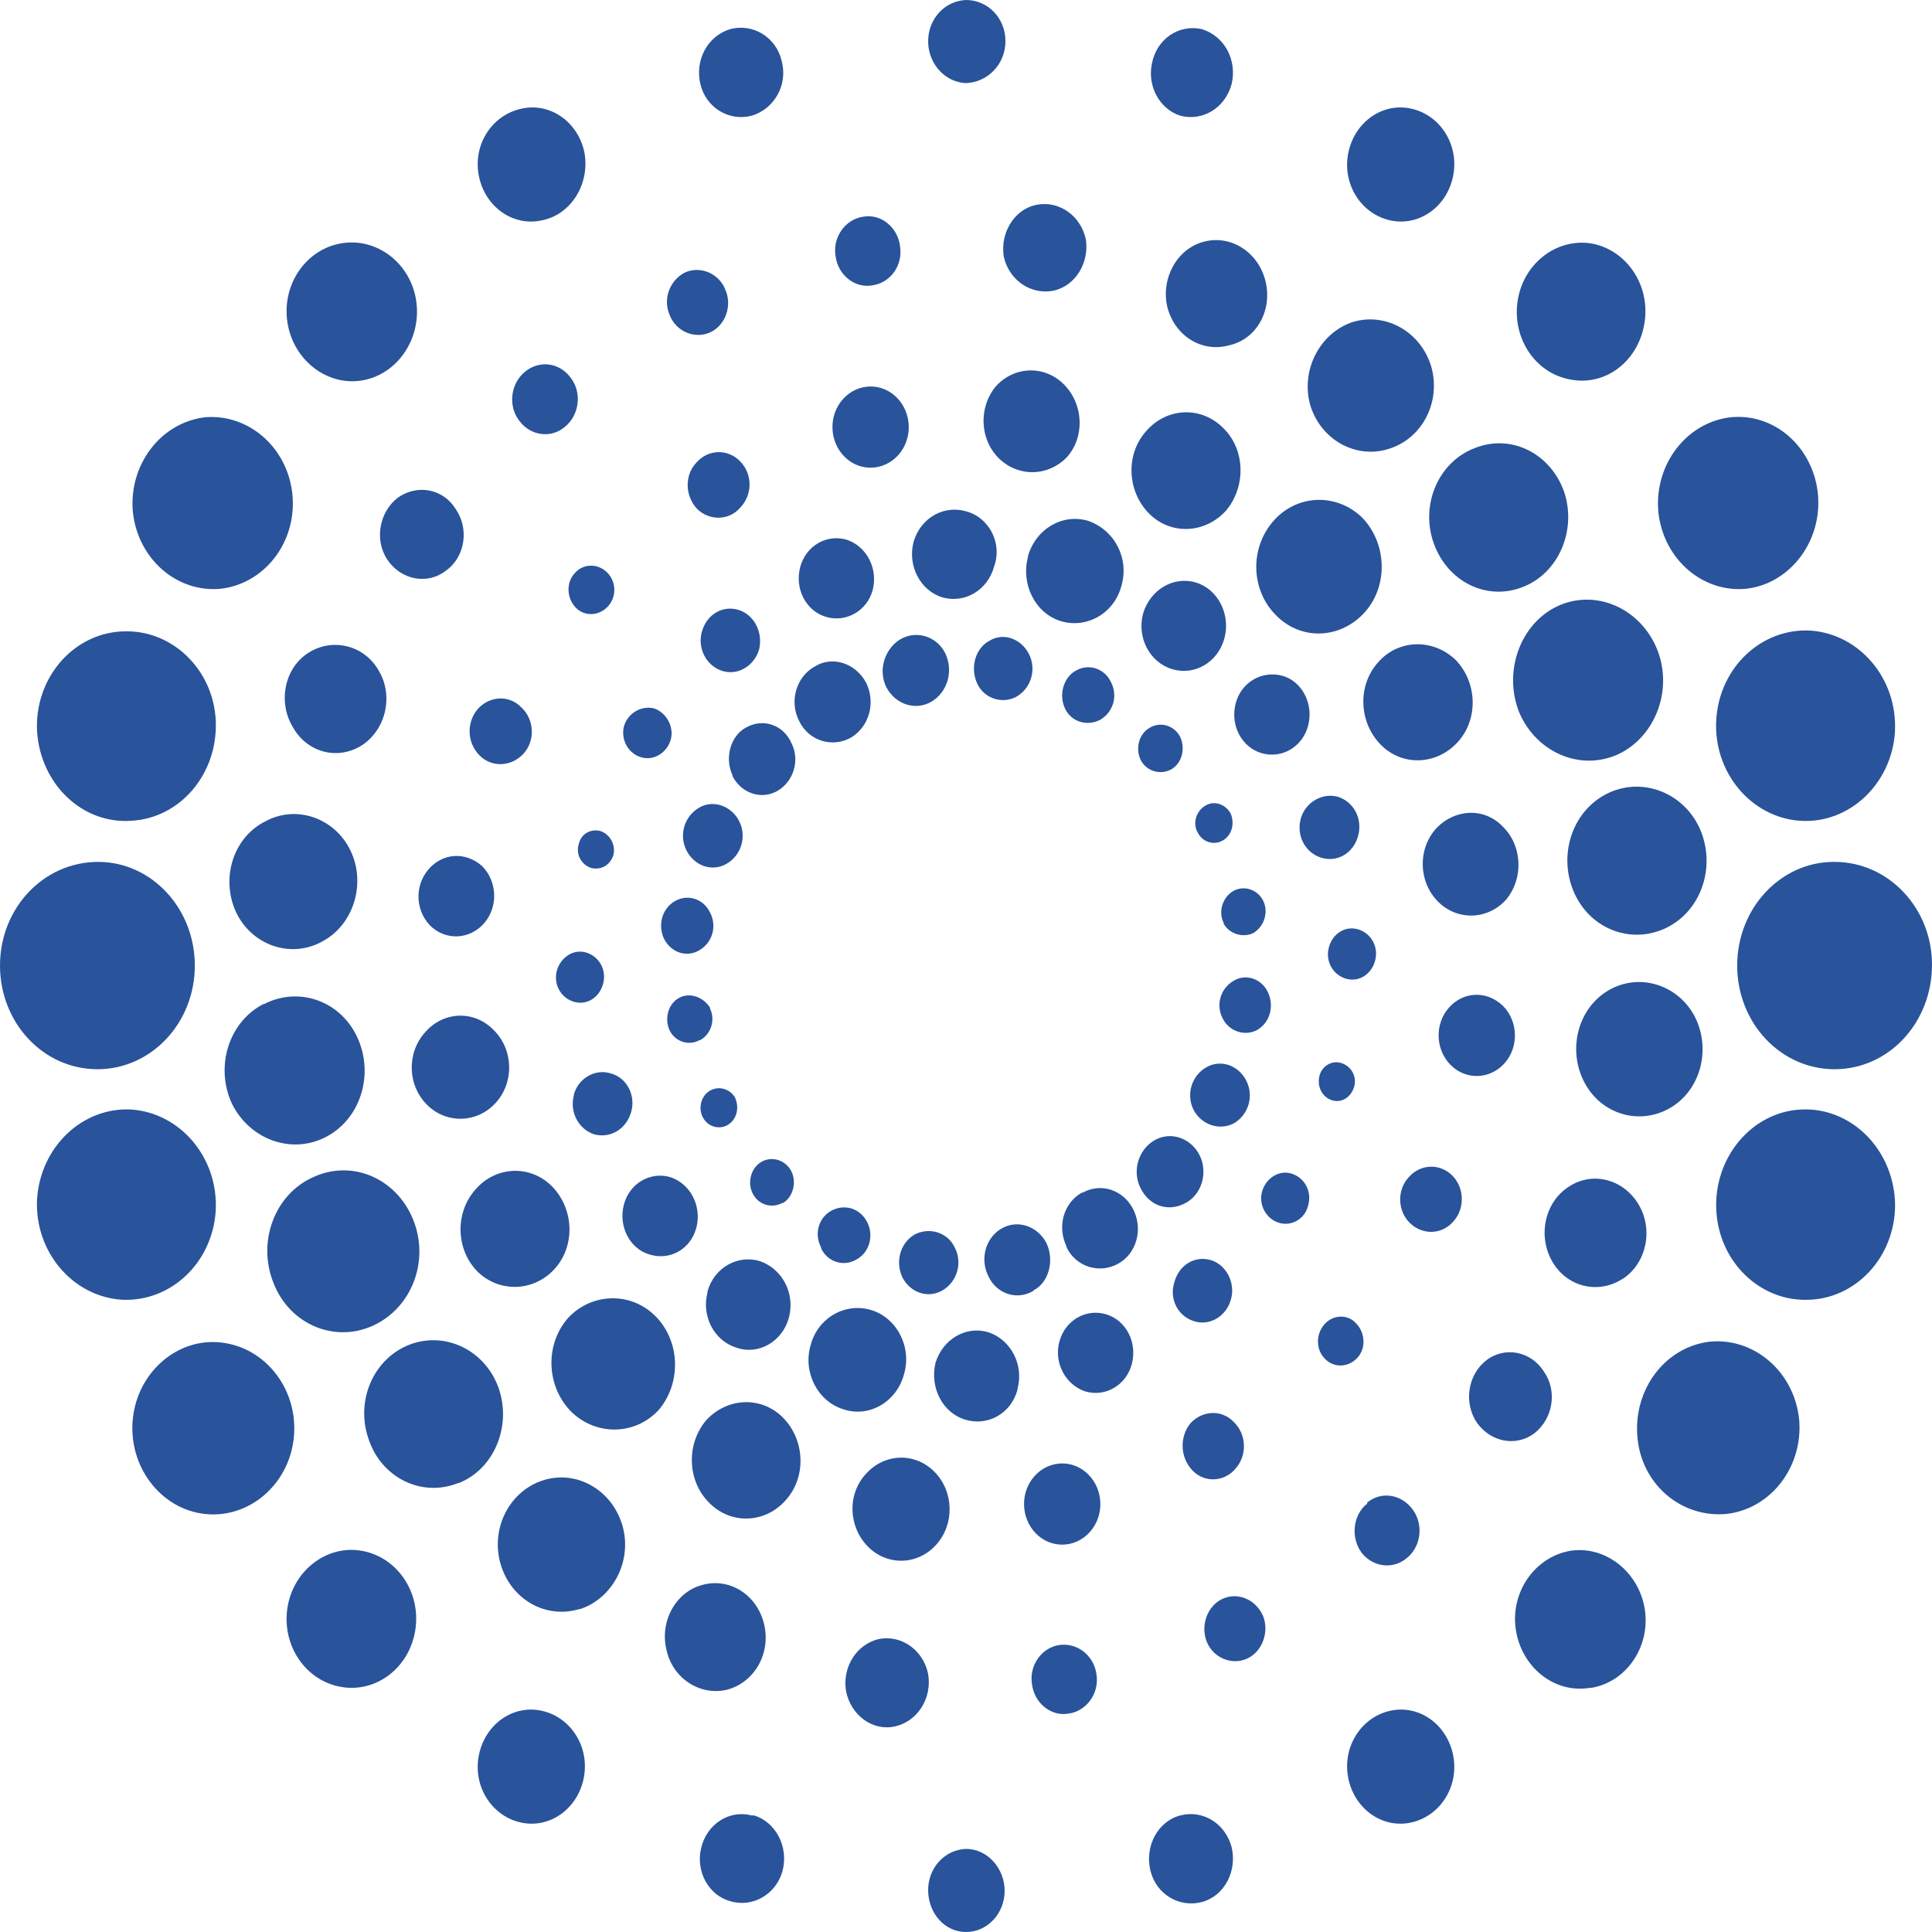 <svg width="60" height="60" viewBox="0 0 60 60" fill="none" xmlns="http://www.w3.org/2000/svg">
<path d="M26.9 21.206C27.2 21.818 27 22.563 26.425 22.909C25.85 23.228 25.125 23.015 24.825 22.404C24.5 21.792 24.725 21.02 25.3 20.701C25.85 20.355 26.575 20.594 26.9 21.206C26.875 21.206 26.875 21.206 26.9 21.206ZM21.075 30.998C20.75 31.184 20.625 31.636 20.8 32.009C20.975 32.355 21.4 32.488 21.725 32.301C21.725 32.301 21.725 32.301 21.75 32.301C22.075 32.115 22.225 31.69 22.05 31.317V31.291C21.825 30.945 21.4 30.811 21.075 30.998ZM20.95 27.991C20.55 28.231 20.425 28.736 20.625 29.162C20.85 29.588 21.325 29.747 21.725 29.508C22.125 29.268 22.275 28.763 22.05 28.337C21.85 27.911 21.35 27.752 20.95 27.991ZM21.7 25.091C21.25 25.357 21.075 25.942 21.325 26.421C21.575 26.9 22.125 27.087 22.575 26.82C23.025 26.554 23.2 25.969 22.95 25.49C22.7 25.011 22.125 24.825 21.7 25.091ZM23.175 22.59C22.675 22.856 22.5 23.548 22.75 24.08C22.75 24.08 22.75 24.08 22.75 24.106C23.025 24.639 23.65 24.851 24.15 24.559C24.65 24.266 24.85 23.601 24.575 23.069C24.325 22.51 23.7 22.297 23.175 22.59C23.2 22.59 23.2 22.59 23.175 22.59ZM22.05 33.871C21.775 34.031 21.675 34.404 21.825 34.696C21.975 34.989 22.325 35.095 22.6 34.936C22.875 34.776 22.975 34.404 22.825 34.084C22.675 33.818 22.325 33.712 22.05 33.871ZM35.425 23.601C35.6 23.947 36.025 24.08 36.375 23.894C36.7 23.707 36.825 23.255 36.65 22.883C36.475 22.537 36.05 22.404 35.725 22.59C35.375 22.776 35.25 23.228 35.425 23.601ZM33.075 22.004C33.275 22.43 33.775 22.563 34.175 22.35C34.575 22.111 34.725 21.605 34.5 21.18C34.3 20.754 33.8 20.594 33.4 20.834C33.025 21.047 32.875 21.579 33.075 22.004ZM30.35 21.233C30.575 21.712 31.15 21.871 31.575 21.632C32.025 21.366 32.2 20.78 31.95 20.302C31.7 19.823 31.15 19.636 30.725 19.902C30.275 20.142 30.125 20.754 30.35 21.233ZM27.525 21.339C27.8 21.871 28.425 22.084 28.925 21.792C29.425 21.499 29.625 20.834 29.35 20.275C29.075 19.743 28.425 19.556 27.925 19.876C27.45 20.195 27.275 20.834 27.525 21.339ZM37.2 25.863C37.35 26.155 37.7 26.262 37.975 26.102C38.25 25.942 38.35 25.596 38.225 25.277C38.075 24.985 37.725 24.851 37.45 25.011C37.15 25.171 37.025 25.57 37.2 25.863ZM35.2 37.57C34.9 36.958 34.2 36.718 33.625 37.038C33.625 37.038 33.625 37.038 33.6 37.038C33.025 37.357 32.825 38.102 33.125 38.714C33.125 38.714 33.125 38.714 33.125 38.741C33.425 39.352 34.15 39.565 34.725 39.246C35.3 38.927 35.5 38.182 35.2 37.57ZM24.575 36.373C24.4 36.027 23.975 35.894 23.65 36.08C23.325 36.266 23.2 36.718 23.375 37.064C23.55 37.41 23.95 37.543 24.3 37.357C24.3 37.357 24.3 37.357 24.325 37.357C24.625 37.171 24.75 36.718 24.575 36.373ZM26.925 37.942C26.7 37.517 26.225 37.384 25.825 37.596C25.425 37.809 25.275 38.315 25.5 38.741C25.5 38.741 25.5 38.741 25.5 38.767C25.7 39.193 26.2 39.353 26.6 39.113C27 38.9 27.15 38.368 26.925 37.942ZM29.65 38.741C29.425 38.262 28.85 38.102 28.4 38.342C27.95 38.608 27.8 39.193 28.025 39.672C28.275 40.151 28.825 40.337 29.275 40.071C29.725 39.805 29.9 39.219 29.65 38.741ZM32.5 38.608C32.225 38.075 31.6 37.862 31.1 38.155C30.6 38.448 30.425 39.113 30.7 39.645C30.95 40.177 31.575 40.39 32.075 40.098C32.075 40.098 32.1 40.098 32.1 40.071C32.575 39.831 32.75 39.14 32.5 38.608ZM38.925 28.976C39.275 28.763 39.4 28.31 39.225 27.965C39.05 27.619 38.625 27.486 38.3 27.672C37.975 27.858 37.825 28.31 38 28.656C38 28.656 38 28.656 38 28.683C38.175 29.002 38.6 29.135 38.925 28.976ZM39.05 31.982C39.45 31.743 39.575 31.237 39.375 30.811C39.175 30.386 38.675 30.226 38.3 30.466C37.9 30.705 37.75 31.211 37.975 31.636C38.175 32.035 38.675 32.195 39.05 31.982ZM38.325 34.883C38.775 34.616 38.95 34.031 38.7 33.552C38.45 33.073 37.9 32.887 37.45 33.153C37 33.419 36.825 34.004 37.075 34.483C37.325 34.936 37.875 35.122 38.325 34.883ZM36.825 37.357C37.325 37.091 37.525 36.399 37.25 35.867C36.975 35.335 36.35 35.122 35.85 35.415C35.35 35.707 35.15 36.373 35.425 36.905C35.7 37.463 36.3 37.65 36.825 37.357C36.825 37.384 36.825 37.384 36.825 37.357ZM34.825 18.2C34.6 19.051 33.75 19.53 32.95 19.291C32.15 19.051 31.7 18.146 31.925 17.295C31.925 17.295 31.925 17.295 31.925 17.268C32.175 16.417 33 15.938 33.8 16.177C34.625 16.47 35.075 17.348 34.825 18.2ZM20.325 22.004C19.925 21.898 19.5 22.137 19.375 22.563C19.275 22.989 19.525 23.415 19.925 23.521C20.3 23.628 20.7 23.388 20.825 22.989C20.95 22.59 20.7 22.137 20.325 22.004ZM22.95 18.945C22.45 18.785 21.95 19.078 21.8 19.61C21.65 20.115 21.925 20.674 22.425 20.834C22.925 20.993 23.425 20.674 23.575 20.169C23.7 19.636 23.425 19.104 22.95 18.945ZM26.3 16.763C25.675 16.576 25.025 16.949 24.85 17.614C24.675 18.279 25.025 18.971 25.65 19.157C26.275 19.344 26.925 18.971 27.1 18.333C27.275 17.667 26.925 16.976 26.3 16.763ZM30.025 15.885C29.325 15.672 28.6 16.071 28.375 16.816C28.175 17.561 28.575 18.333 29.25 18.546C29.95 18.758 30.675 18.333 30.875 17.588C31.125 16.896 30.75 16.098 30.025 15.885C30.05 15.885 30.05 15.885 30.025 15.885ZM18.65 25.809C18.35 25.73 18.05 25.889 17.975 26.208C17.875 26.528 18.05 26.847 18.35 26.953C18.65 27.033 18.95 26.874 19.05 26.554C19.125 26.235 18.95 25.916 18.65 25.809ZM41.275 29.401C41.15 29.827 41.375 30.253 41.775 30.386C42.175 30.519 42.575 30.279 42.7 29.854C42.825 29.428 42.6 29.002 42.2 28.869C41.8 28.736 41.4 28.976 41.275 29.401ZM40.4 25.41C40.25 25.942 40.525 26.474 41.025 26.634C41.525 26.794 42.025 26.501 42.175 25.969C42.325 25.437 42.05 24.905 41.55 24.745C41.075 24.612 40.55 24.905 40.4 25.41ZM38.375 21.845C38.2 22.51 38.55 23.202 39.175 23.388C39.8 23.574 40.45 23.202 40.625 22.537C40.8 21.871 40.45 21.18 39.85 20.993C39.2 20.807 38.55 21.18 38.375 21.845ZM35.5 19.051C35.3 19.796 35.7 20.568 36.4 20.78C37.1 20.993 37.825 20.568 38.025 19.823C38.225 19.078 37.825 18.306 37.15 18.093C36.45 17.88 35.725 18.306 35.5 19.051ZM40.975 33.419C40.9 33.738 41.05 34.058 41.35 34.164C41.65 34.27 41.95 34.084 42.05 33.765C42.15 33.446 41.975 33.126 41.675 33.02C41.375 32.913 41.05 33.1 40.975 33.419ZM28.075 42.678C28.325 41.827 27.85 40.922 27.05 40.683C26.25 40.444 25.4 40.922 25.175 41.774C24.925 42.625 25.4 43.53 26.2 43.769C27 44.035 27.85 43.53 28.075 42.678ZM18.725 30.572C18.85 30.146 18.625 29.721 18.225 29.588C17.825 29.454 17.425 29.721 17.3 30.12C17.175 30.546 17.4 30.971 17.8 31.104C18.2 31.237 18.6 30.998 18.725 30.572ZM19.6 34.537C19.75 34.031 19.475 33.472 18.975 33.339C18.5 33.18 17.975 33.472 17.825 33.978V34.004C17.675 34.537 17.975 35.069 18.45 35.228C18.95 35.361 19.45 35.069 19.6 34.537ZM21.625 38.129C21.8 37.463 21.45 36.772 20.825 36.559C20.2 36.373 19.55 36.745 19.375 37.41C19.2 38.075 19.55 38.767 20.15 38.953C20.8 39.166 21.45 38.794 21.625 38.129ZM24.5 40.922C24.7 40.177 24.3 39.406 23.6 39.166C22.9 38.953 22.175 39.379 21.975 40.098C21.975 40.098 21.975 40.098 21.975 40.124C21.775 40.869 22.175 41.641 22.875 41.854C23.55 42.093 24.3 41.667 24.5 40.922ZM39.7 37.969C40.1 38.102 40.525 37.862 40.625 37.437C40.75 37.011 40.525 36.585 40.125 36.452C39.725 36.319 39.325 36.585 39.2 36.984C39.075 37.384 39.3 37.836 39.7 37.969ZM37.075 41.029C37.55 41.188 38.075 40.896 38.225 40.364C38.375 39.858 38.1 39.299 37.625 39.14C37.125 38.98 36.625 39.273 36.475 39.805C36.3 40.337 36.575 40.869 37.075 41.029ZM33.7 43.211C34.325 43.397 34.975 43.024 35.15 42.359C35.325 41.694 34.975 41.002 34.35 40.816C33.725 40.63 33.075 41.002 32.9 41.667C32.725 42.306 33.075 42.998 33.7 43.211ZM29.975 44.089C30.675 44.301 31.4 43.902 31.6 43.157C31.6 43.157 31.6 43.157 31.6 43.131C31.8 42.386 31.4 41.614 30.7 41.375C30 41.162 29.275 41.588 29.05 42.333C28.875 43.104 29.275 43.876 29.975 44.089ZM42.375 19.024C41.625 19.849 40.4 19.902 39.625 19.104C38.85 18.333 38.8 17.029 39.55 16.177C40.275 15.352 41.5 15.299 42.3 16.071C43.075 16.869 43.125 18.2 42.375 19.024ZM22.975 14.315C22.6 13.942 22 13.942 21.625 14.368C21.25 14.767 21.275 15.406 21.65 15.805C22.025 16.177 22.65 16.177 23 15.752C23.375 15.352 23.375 14.714 22.975 14.315ZM27.85 12.346C27.375 11.867 26.625 11.894 26.175 12.399C25.725 12.905 25.75 13.703 26.225 14.182C26.7 14.661 27.45 14.634 27.9 14.129C28.35 13.623 28.325 12.825 27.85 12.346ZM33.05 11.947C32.45 11.335 31.5 11.361 30.925 12C30.375 12.665 30.425 13.676 31.05 14.262C31.65 14.82 32.55 14.794 33.125 14.208C33.7 13.57 33.65 12.559 33.05 11.947ZM38 13.304C37.325 12.612 36.25 12.639 35.6 13.384C34.95 14.102 35 15.246 35.675 15.938C36.35 16.63 37.425 16.576 38.075 15.858C38.7 15.113 38.675 13.969 38 13.304ZM18.85 17.774C18.55 17.481 18.1 17.508 17.85 17.8C17.575 18.093 17.6 18.572 17.875 18.865C18.15 19.157 18.6 19.131 18.875 18.838C19.15 18.546 19.15 18.067 18.85 17.774ZM43.75 36.559C43.375 36.958 43.4 37.623 43.8 37.996C44.2 38.368 44.8 38.342 45.15 37.916C45.5 37.517 45.475 36.878 45.1 36.505C44.725 36.133 44.125 36.133 43.75 36.559ZM45 31.291C44.55 31.796 44.575 32.594 45.05 33.073C45.525 33.552 46.275 33.526 46.725 33.02C47.175 32.514 47.15 31.716 46.675 31.237C46.175 30.758 45.45 30.785 45 31.291ZM44.6 25.73C44.025 26.368 44.05 27.379 44.65 27.991C45.25 28.603 46.2 28.576 46.775 27.938C47.325 27.273 47.275 26.262 46.675 25.676C46.1 25.064 45.175 25.117 44.6 25.73ZM42.8 20.568C42.15 21.286 42.2 22.43 42.875 23.122C43.55 23.814 44.625 23.761 45.275 23.042C45.925 22.324 45.875 21.18 45.2 20.488C44.5 19.823 43.425 19.849 42.8 20.568ZM41.125 41.135C40.85 41.455 40.875 41.934 41.15 42.2C41.425 42.492 41.875 42.466 42.15 42.173C42.425 41.88 42.4 41.401 42.125 41.109C42.125 41.109 42.125 41.109 42.1 41.082C41.85 40.816 41.4 40.816 41.125 41.135ZM20.45 43.796C21.175 42.945 21.125 41.641 20.35 40.869C19.575 40.098 18.35 40.151 17.625 40.949C16.9 41.8 16.975 43.104 17.775 43.876C18.55 44.594 19.725 44.568 20.45 43.796ZM16.25 23.415C16.625 23.015 16.6 22.35 16.2 21.978C15.825 21.579 15.225 21.605 14.85 22.004C14.475 22.43 14.5 23.069 14.9 23.468C15.275 23.84 15.875 23.814 16.25 23.415ZM15.025 28.683C15.475 28.177 15.45 27.379 14.975 26.9C14.475 26.448 13.75 26.474 13.3 27.007C12.875 27.512 12.9 28.257 13.35 28.736C13.825 29.215 14.575 29.189 15.025 28.683ZM15.4 34.244C15.975 33.605 15.95 32.594 15.325 31.982C14.725 31.37 13.775 31.397 13.2 32.062C12.625 32.701 12.65 33.712 13.275 34.324C13.875 34.909 14.825 34.883 15.4 34.244ZM17.225 39.406C17.875 38.687 17.825 37.543 17.15 36.851C16.475 36.16 15.4 36.213 14.775 36.931C14.125 37.65 14.15 38.794 14.825 39.486C15.5 40.151 16.575 40.124 17.225 39.406ZM37.025 45.658C37.4 46.058 38.025 46.031 38.375 45.605C38.725 45.206 38.725 44.568 38.325 44.169C37.95 43.769 37.35 43.796 36.975 44.195C36.625 44.621 36.65 45.259 37.025 45.658ZM32.175 47.627C32.65 48.106 33.4 48.08 33.85 47.574C34.3 47.069 34.275 46.27 33.8 45.792C33.325 45.313 32.575 45.339 32.125 45.845C31.675 46.35 31.7 47.149 32.175 47.627ZM26.95 48.027C27.55 48.639 28.5 48.612 29.075 47.973C29.65 47.335 29.625 46.324 29.025 45.712C28.425 45.1 27.475 45.126 26.9 45.765C26.3 46.404 26.35 47.415 26.95 48.027ZM22.025 46.67C22.7 47.361 23.775 47.308 24.4 46.59C25.05 45.871 25 44.727 24.325 44.035C23.65 43.344 22.575 43.397 21.925 44.115C21.3 44.86 21.35 46.004 22.025 46.67ZM50.275 23.415C49.075 23.973 47.7 23.361 47.175 22.111C46.675 20.834 47.225 19.344 48.4 18.811C49.6 18.279 50.975 18.918 51.475 20.195C51.95 21.419 51.425 22.856 50.275 23.415ZM33.725 7.45C33.575 6.705 32.9 6.226 32.2 6.359C31.5 6.492 31.05 7.237 31.175 7.982C31.35 8.727 32.05 9.18 32.75 9.02C33.4 8.86 33.825 8.169 33.725 7.45ZM39.3 8.727C39.075 7.823 38.225 7.29 37.4 7.503C36.55 7.716 36.05 8.647 36.25 9.525C36.475 10.43 37.325 10.962 38.175 10.723C39.025 10.537 39.525 9.632 39.3 8.727ZM44.45 11.388C44.125 10.297 43.025 9.685 42 10.004C40.975 10.35 40.375 11.521 40.7 12.612C41.05 13.703 42.175 14.288 43.2 13.916C44.2 13.57 44.75 12.452 44.45 11.388ZM48.575 15.273C48.15 14.075 46.925 13.463 45.8 13.916C44.675 14.341 44.1 15.672 44.525 16.869C44.95 18.067 46.175 18.678 47.3 18.226C48.4 17.8 48.975 16.47 48.575 15.273ZM22.525 8.993C22.325 8.488 21.75 8.248 21.275 8.461C20.8 8.701 20.575 9.286 20.8 9.792C21 10.297 21.575 10.537 22.05 10.324C22.525 10.111 22.75 9.499 22.525 8.993ZM46.15 42.253C45.575 42.705 45.45 43.583 45.875 44.195C46.3 44.781 47.075 44.94 47.65 44.514C48.225 44.062 48.375 43.211 47.95 42.599C47.55 41.96 46.725 41.8 46.15 42.253ZM48.725 36.851C47.975 37.33 47.75 38.368 48.2 39.166C48.65 39.965 49.625 40.204 50.375 39.725C50.4 39.725 50.4 39.698 50.425 39.698C51.15 39.193 51.35 38.155 50.875 37.384C50.4 36.612 49.45 36.373 48.725 36.851ZM49.95 30.758C49 31.317 48.675 32.594 49.2 33.605C49.725 34.616 50.925 34.962 51.875 34.404C52.825 33.845 53.15 32.568 52.625 31.556C52.1 30.572 50.9 30.2 49.95 30.758ZM49.875 24.665C48.8 25.224 48.375 26.608 48.9 27.752C49.425 28.896 50.725 29.348 51.8 28.789C52.875 28.231 53.3 26.847 52.775 25.703C52.25 24.585 50.95 24.106 49.875 24.665ZM37.975 49.65C37.5 49.862 37.275 50.474 37.475 50.98C37.675 51.486 38.25 51.725 38.725 51.512C39.2 51.299 39.425 50.687 39.225 50.182C39 49.676 38.45 49.437 37.975 49.65ZM11.6 41.162C12.8 40.603 13.35 39.14 12.825 37.862C12.3 36.585 10.925 36 9.725 36.559C8.525 37.091 7.975 38.581 8.5 39.858C9 41.135 10.4 41.721 11.6 41.162ZM13.85 17.721C14.45 17.295 14.575 16.417 14.15 15.805C13.75 15.166 12.95 15.033 12.35 15.459C11.775 15.911 11.625 16.763 12.025 17.375C12.45 18.013 13.275 18.173 13.85 17.721ZM11.275 23.122C12 22.616 12.225 21.579 11.75 20.807C11.3 20.035 10.325 19.796 9.575 20.275C8.825 20.754 8.625 21.818 9.1 22.59C9.55 23.388 10.525 23.628 11.275 23.122ZM10.05 29.215C11 28.683 11.375 27.406 10.875 26.395C10.375 25.384 9.175 24.985 8.225 25.517C8.2 25.543 8.15 25.543 8.125 25.57C7.175 26.129 6.85 27.406 7.375 28.417C7.9 29.401 9.1 29.774 10.05 29.215ZM10.125 35.308C11.2 34.749 11.625 33.366 11.1 32.222C10.575 31.078 9.275 30.625 8.2 31.184C8.2 31.184 8.2 31.184 8.175 31.184C7.1 31.743 6.675 33.126 7.2 34.27C7.75 35.388 9.05 35.867 10.125 35.308ZM26.275 52.523C26.425 53.268 27.1 53.774 27.8 53.614C28.5 53.455 28.95 52.736 28.825 51.991C28.675 51.246 28 50.767 27.3 50.9C26.6 51.06 26.15 51.778 26.275 52.523ZM20.7 51.246C20.9 52.151 21.775 52.683 22.6 52.47C23.45 52.231 23.95 51.326 23.725 50.421C23.5 49.517 22.65 48.984 21.8 49.224C21 49.437 20.475 50.342 20.7 51.246ZM15.55 48.585C15.875 49.676 16.95 50.288 18 49.969C18 49.969 18 49.969 18.025 49.969C19.05 49.623 19.65 48.452 19.325 47.361C19 46.27 17.9 45.632 16.85 45.978C15.8 46.324 15.225 47.495 15.55 48.585ZM11.45 44.701C11.85 45.898 13.1 46.51 14.225 46.058C14.225 46.058 14.225 46.058 14.25 46.058C15.375 45.605 15.9 44.248 15.475 43.078C15.05 41.934 13.85 41.348 12.75 41.747C11.6 42.173 11.025 43.503 11.45 44.701ZM42.425 46.723C42 47.095 41.95 47.787 42.3 48.239C42.65 48.665 43.25 48.745 43.675 48.399C44.125 48.053 44.225 47.361 43.875 46.883C43.525 46.404 42.9 46.297 42.45 46.67C42.475 46.696 42.45 46.723 42.425 46.723ZM32.9 51.087C32.35 51.166 31.95 51.725 32.05 52.31C32.125 52.896 32.65 53.322 33.2 53.215C33.75 53.135 34.15 52.577 34.05 51.991C33.975 51.432 33.475 51.007 32.9 51.087ZM27.95 7.636C27.875 7.051 27.35 6.625 26.8 6.732C26.25 6.812 25.85 7.37 25.95 7.956C26.025 8.541 26.55 8.967 27.1 8.86C27.65 8.78 28.05 8.248 27.95 7.636ZM17.725 11.734C17.375 11.255 16.75 11.175 16.3 11.548C15.85 11.92 15.775 12.612 16.125 13.064C16.475 13.543 17.125 13.623 17.55 13.251C18 12.878 18.075 12.186 17.725 11.734ZM56.975 33.206C55.3 33.206 53.95 31.769 53.95 29.987C53.95 28.204 55.3 26.767 56.95 26.767C56.95 26.767 56.95 26.767 56.975 26.767C58.65 26.767 60 28.204 60 29.96C60 31.769 58.65 33.206 56.975 33.206ZM45.125 5.481C45.325 4.523 44.75 3.592 43.85 3.379C42.95 3.166 42.075 3.778 41.875 4.736C41.675 5.694 42.25 6.625 43.15 6.838C44.05 7.051 44.925 6.439 45.125 5.481ZM51.075 10.004C51.25 8.834 50.5 7.743 49.4 7.557C48.3 7.397 47.275 8.222 47.125 9.392C46.975 10.537 47.7 11.601 48.775 11.787C49.875 12 50.9 11.202 51.075 10.004ZM58.85 22.696C58.925 21.073 57.75 19.69 56.225 19.583C54.7 19.503 53.4 20.727 53.3 22.35C53.2 23.973 54.375 25.384 55.9 25.49C57.425 25.596 58.75 24.346 58.85 22.723C58.85 22.749 58.85 22.723 58.85 22.696ZM31.225 1.277C31.225 0.559 30.675 0 30 0C29.325 0.027 28.8 0.612 28.825 1.33C28.85 1.996 29.35 2.554 30 2.581C30.675 2.554 31.225 1.996 31.225 1.277ZM43.15 53.135C42.25 53.348 41.675 54.279 41.875 55.237C42.075 56.195 42.95 56.807 43.85 56.594C44.75 56.381 45.325 55.45 45.125 54.492C44.925 53.534 44.05 52.922 43.15 53.135ZM48.775 48.16C47.675 48.346 46.9 49.437 47.075 50.608C47.25 51.778 48.275 52.603 49.375 52.417C49.4 52.417 49.4 52.417 49.425 52.417C50.525 52.231 51.275 51.113 51.075 49.942C50.875 48.798 49.85 48 48.775 48.16ZM53.1 41.667C51.725 41.827 50.725 43.131 50.85 44.621C50.975 46.111 52.225 47.149 53.625 47.016C55 46.856 56 45.552 55.875 44.089C55.725 42.599 54.475 41.534 53.1 41.667ZM55.925 34.457C54.4 34.537 53.225 35.947 53.3 37.57C53.375 39.193 54.675 40.444 56.2 40.364C56.2 40.364 56.2 40.364 56.225 40.364C57.75 40.284 58.925 38.9 58.85 37.277C58.75 35.627 57.45 34.377 55.925 34.457ZM30 57.419C29.325 57.446 28.8 58.031 28.825 58.749C28.85 59.441 29.35 60 30 60C30.675 60 31.2 59.415 31.2 58.723C31.2 58.031 30.675 57.419 30 57.419ZM3.025 33.206C4.7 33.206 6.05 31.769 6.05 29.987C6.05 28.204 4.7 26.767 3.05 26.767C1.35 26.767 0 28.204 0 29.987C0 31.769 1.35 33.206 3.025 33.206ZM16.85 6.838C17.75 6.652 18.325 5.694 18.15 4.736C17.95 3.778 17.075 3.166 16.175 3.379C15.25 3.592 14.675 4.523 14.875 5.481C15.075 6.439 15.95 7.051 16.85 6.838ZM11.25 11.814C12.35 11.627 13.1 10.51 12.925 9.339C12.75 8.169 11.7 7.37 10.6 7.557C9.5 7.743 8.75 8.834 8.925 10.004C9.1 11.175 10.15 12 11.25 11.814ZM6.9 18.279C8.275 18.093 9.25 16.763 9.075 15.299C8.9 13.863 7.7 12.851 6.375 12.958C5 13.117 4 14.421 4.125 15.885C4.275 17.375 5.525 18.439 6.9 18.279ZM54.275 18.279C55.65 18.093 56.625 16.736 56.45 15.273C56.275 13.863 55.1 12.825 53.75 12.958C52.375 13.117 51.375 14.421 51.5 15.885C51.65 17.375 52.9 18.439 54.275 18.279ZM4.075 25.49C5.6 25.41 6.775 24.027 6.7 22.377C6.625 20.78 5.325 19.53 3.8 19.61C3.8 19.61 3.8 19.61 3.775 19.61C2.25 19.69 1.075 21.073 1.15 22.696C1.25 24.346 2.55 25.596 4.075 25.49ZM14.875 54.492C14.675 55.45 15.25 56.381 16.15 56.594C17.05 56.807 17.925 56.195 18.125 55.237C18.325 54.279 17.75 53.348 16.85 53.135C15.95 52.922 15.075 53.534 14.875 54.492ZM8.925 49.942C8.75 51.113 9.5 52.204 10.6 52.39C11.7 52.577 12.725 51.778 12.9 50.608C13.075 49.437 12.325 48.346 11.225 48.16C10.15 47.973 9.1 48.772 8.925 49.942ZM4.125 44.062C3.975 45.526 4.975 46.856 6.35 47.016C7.725 47.175 8.975 46.111 9.125 44.647C9.275 43.184 8.275 41.854 6.875 41.694C5.525 41.534 4.275 42.599 4.125 44.062ZM1.15 37.251C1.075 38.874 2.25 40.257 3.775 40.364C5.3 40.444 6.6 39.219 6.7 37.596C6.7 37.596 6.7 37.596 6.7 37.57C6.775 35.947 5.6 34.563 4.075 34.457C2.55 34.377 1.25 35.627 1.15 37.251ZM36.65 56.381C35.95 56.568 35.55 57.339 35.725 58.084C35.9 58.829 36.625 59.255 37.325 59.069C38.025 58.883 38.425 58.111 38.25 57.366C38.05 56.621 37.35 56.195 36.65 56.381ZM23.35 56.381C22.65 56.195 21.95 56.647 21.775 57.392C21.6 58.111 22 58.856 22.675 59.042C23.375 59.255 24.1 58.829 24.3 58.111C24.5 57.366 24.1 56.594 23.425 56.381C23.4 56.381 23.375 56.381 23.35 56.381ZM38.25 2.608C38.425 1.863 38.025 1.118 37.325 0.905C36.625 0.745 35.925 1.197 35.775 1.969C35.625 2.661 36 3.379 36.65 3.592C37.35 3.778 38.05 3.353 38.25 2.608ZM24.275 1.889C24.1 1.144 23.375 0.718 22.675 0.905C21.975 1.118 21.575 1.863 21.75 2.608C21.925 3.353 22.65 3.778 23.35 3.592C24.05 3.379 24.475 2.634 24.275 1.889Z" fill="#29539B"/>
</svg>
